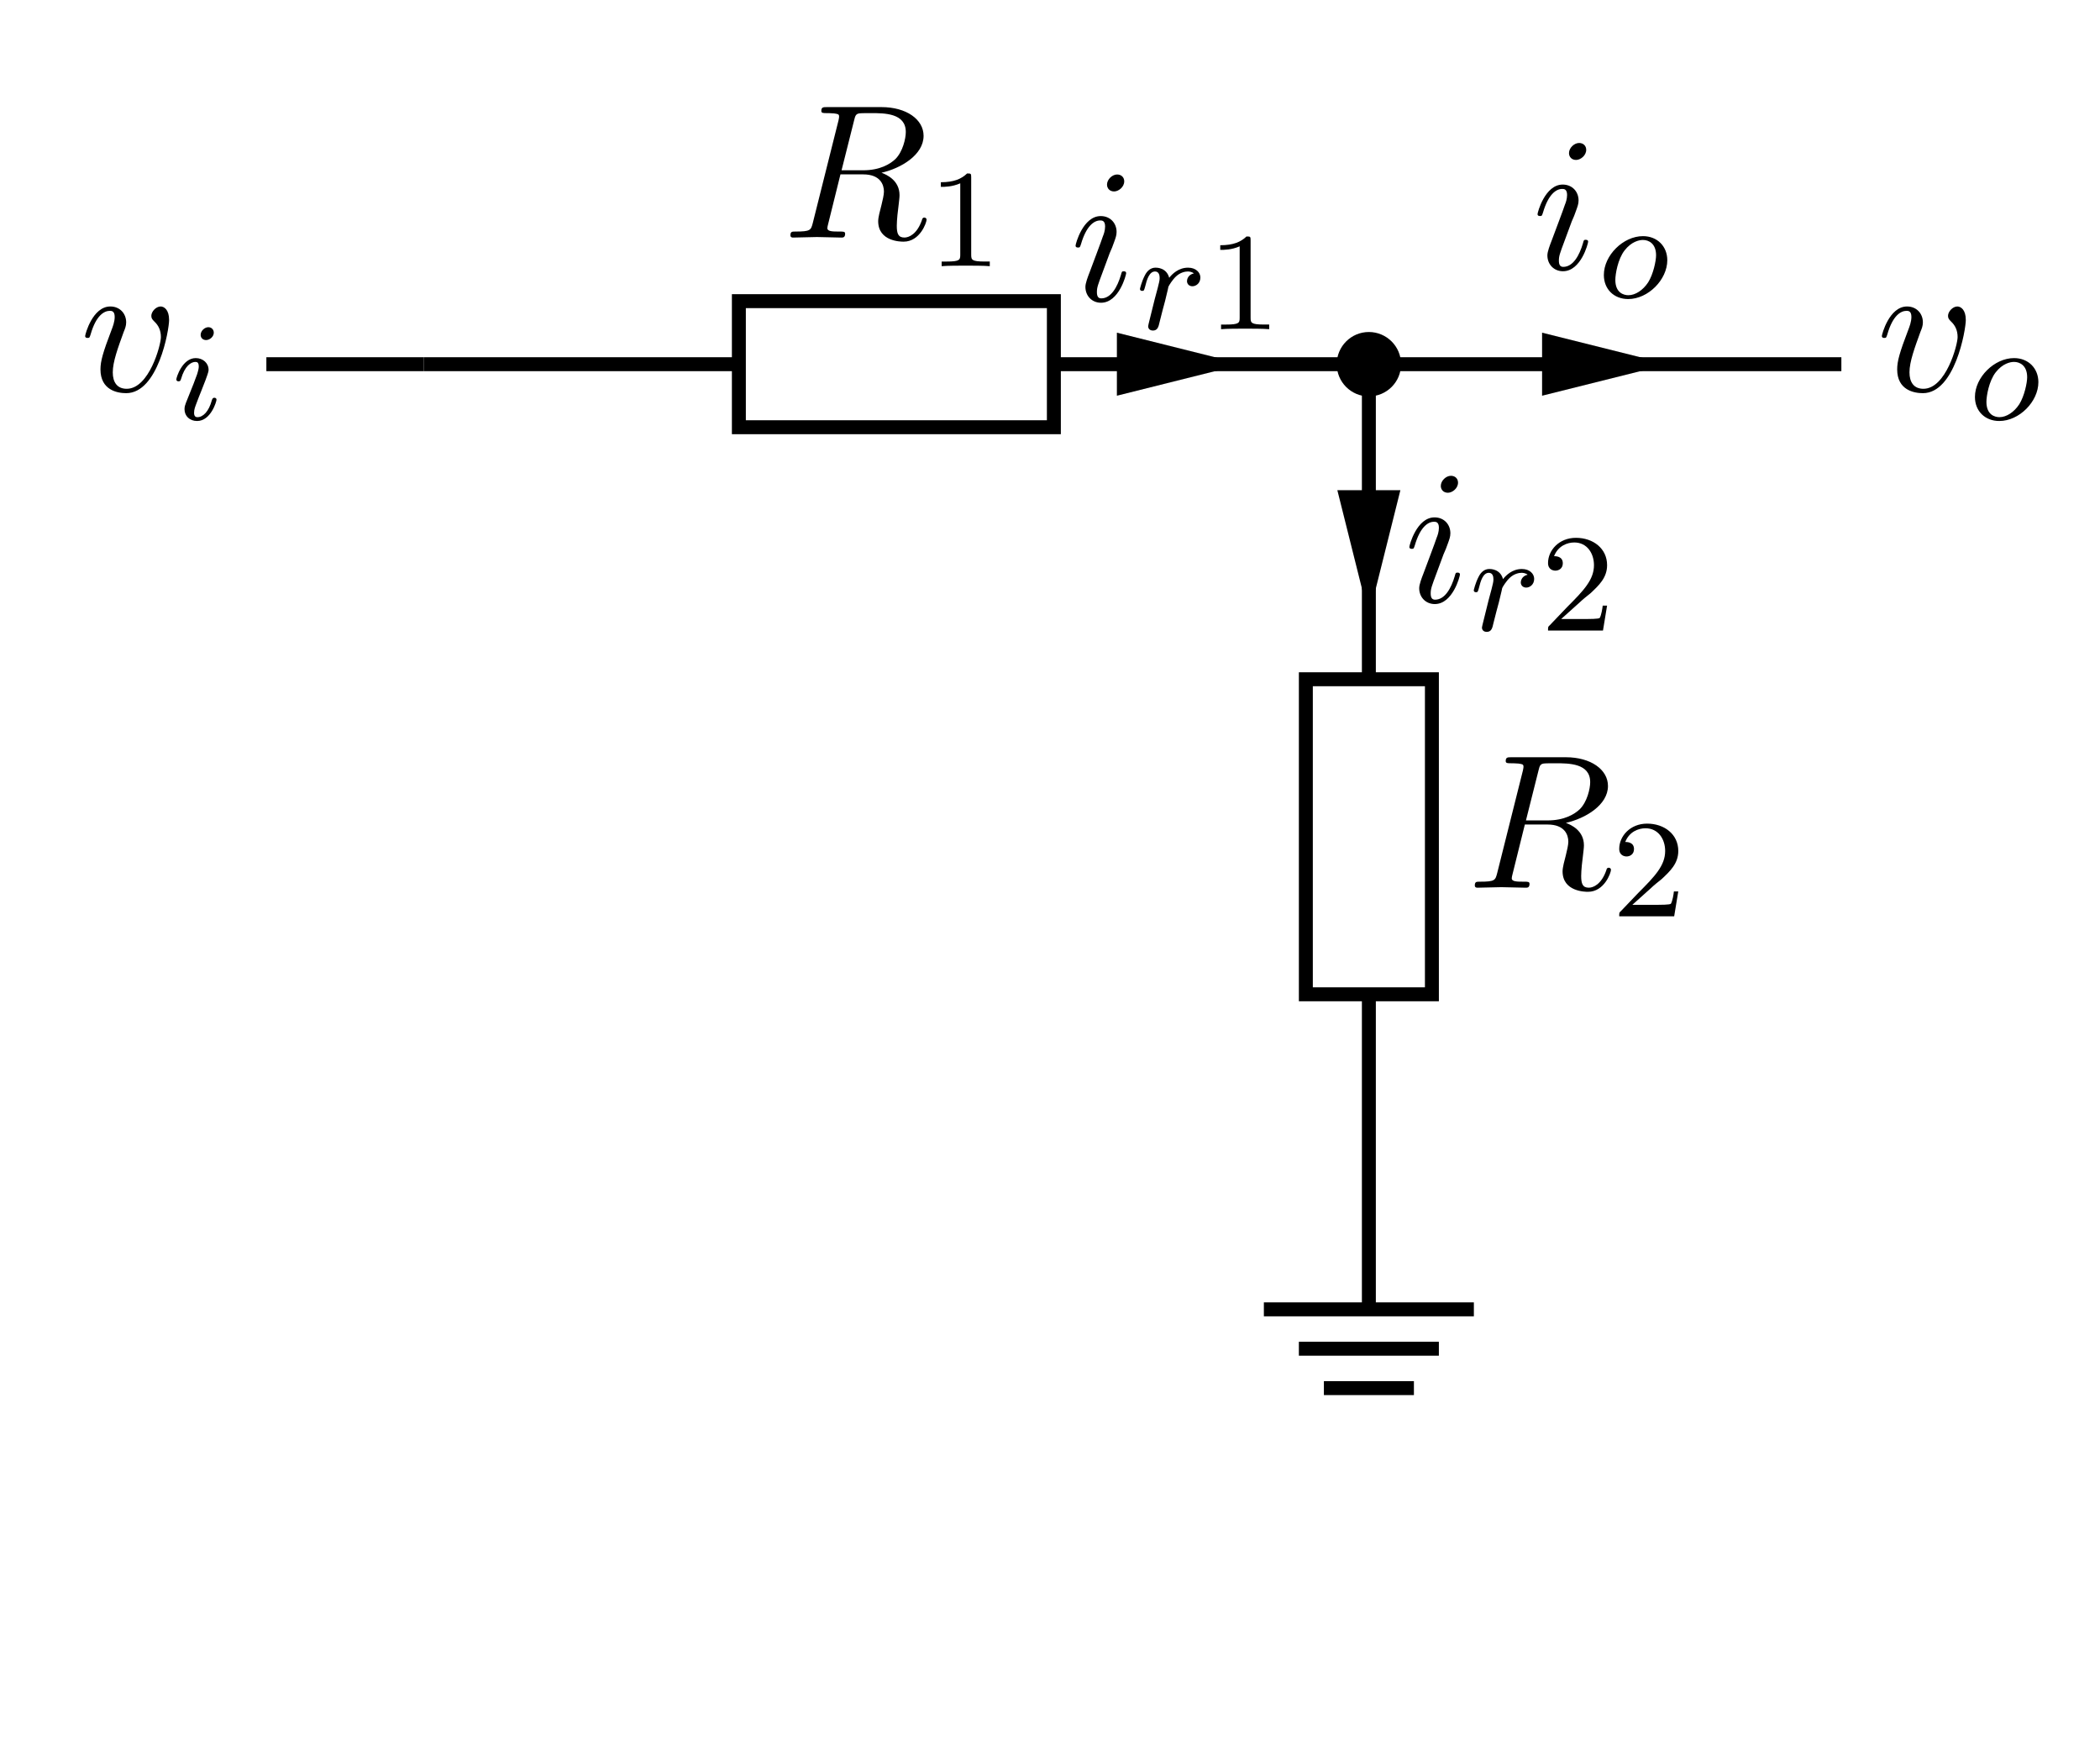 <?xml version="1.0" encoding="UTF-8" standalone="no"?>
<svg
   xmlns:dc="http://purl.org/dc/elements/1.1/"
   xmlns:cc="http://creativecommons.org/ns#"
   xmlns:rdf="http://www.w3.org/1999/02/22-rdf-syntax-ns#"
   xmlns:svg="http://www.w3.org/2000/svg"
   xmlns="http://www.w3.org/2000/svg"
   xmlns:xlink="http://www.w3.org/1999/xlink"
   xmlns:sodipodi="http://sodipodi.sourceforge.net/DTD/sodipodi-0.dtd"
   xmlns:inkscape="http://www.inkscape.org/namespaces/inkscape"
   inkscape:version="1.1-dev (ddb55ca, 2020-02-02)"
   sodipodi:docname="potentialDivider.svg"
   id="svg983"
   version="1.1"
   viewBox="0 0 120 100"
   height="100pt"
   width="120pt">
  <sodipodi:namedview
     inkscape:current-layer="surface1"
     inkscape:window-maximized="0"
     inkscape:window-y="0"
     inkscape:window-x="0"
     inkscape:cy="266.16633"
     inkscape:cx="213.25971"
     inkscape:zoom="1.1655136"
     showgrid="false"
     id="namedview985"
     inkscape:window-height="900"
     inkscape:window-width="1440"
     inkscape:pageshadow="2"
     inkscape:pageopacity="0"
     guidetolerance="10"
     gridtolerance="10"
     objecttolerance="10"
     borderopacity="1"
     bordercolor="#666666"
     pagecolor="#ffffff" />
  <defs
     id="defs874">
    <g
       id="g872">
      <symbol
         id="glyph0-0"
         overflow="visible">
        <path
           inkscape:connector-curvature="0"
           id="path833"
           d=""
           style="stroke:none" />
      </symbol>
      <symbol
         id="glyph0-1"
         overflow="visible">
        <path
           inkscape:connector-curvature="0"
           id="path836"
           d="m 5.109,-4.062 c 0,-0.578 -0.281,-0.766 -0.484,-0.766 -0.266,0 -0.531,0.297 -0.531,0.531 0,0.141 0.047,0.203 0.172,0.328 0.234,0.219 0.375,0.5 0.375,0.891 0,0.453 -0.672,2.953 -1.953,2.953 -0.547,0 -0.797,-0.375 -0.797,-0.938 0,-0.609 0.297,-1.406 0.625,-2.312 0.078,-0.188 0.141,-0.344 0.141,-0.547 0,-0.5 -0.359,-0.906 -0.906,-0.906 -1.016,0 -1.438,1.594 -1.438,1.688 0,0.109 0.109,0.109 0.141,0.109 0.109,0 0.109,-0.016 0.172,-0.203 0.312,-1.094 0.781,-1.344 1.094,-1.344 0.094,0 0.281,0 0.281,0.344 0,0.281 -0.109,0.562 -0.188,0.766 -0.484,1.266 -0.625,1.766 -0.625,2.234 0,1.188 0.969,1.359 1.469,1.359 1.828,0 2.453,-3.609 2.453,-4.188 z m 0,0"
           style="stroke:none" />
      </symbol>
      <symbol
         id="glyph0-2"
         overflow="visible">
        <path
           inkscape:connector-curvature="0"
           id="path839"
           d="M 4.094,-6.703 C 4.156,-6.953 4.188,-7.062 4.391,-7.094 4.5,-7.109 4.844,-7.109 5.062,-7.109 c 0.766,0 1.984,0 1.984,1.078 0,0.375 -0.172,1.125 -0.594,1.547 -0.297,0.281 -0.875,0.641 -1.844,0.641 H 3.375 Z m 1.562,3 C 6.766,-3.953 8.062,-4.719 8.062,-5.812 8.062,-6.75 7.078,-7.453 5.656,-7.453 H 2.547 c -0.219,0 -0.328,0 -0.328,0.219 0,0.125 0.109,0.125 0.312,0.125 0.016,0 0.234,0 0.406,0.016 0.203,0.031 0.297,0.031 0.297,0.172 0,0.047 0,0.078 -0.031,0.219 l -1.469,5.859 c -0.109,0.422 -0.125,0.5 -1,0.5 -0.188,0 -0.281,0 -0.281,0.219 0,0.125 0.125,0.125 0.141,0.125 0.312,0 1.078,-0.031 1.375,-0.031 0.312,0 1.078,0.031 1.391,0.031 0.094,0 0.219,0 0.219,-0.219 0,-0.125 -0.094,-0.125 -0.312,-0.125 -0.391,0 -0.703,0 -0.703,-0.188 0,-0.062 0.016,-0.125 0.031,-0.188 L 3.312,-3.609 h 1.297 c 1,0 1.188,0.609 1.188,0.984 0,0.172 -0.078,0.516 -0.141,0.766 -0.078,0.297 -0.188,0.703 -0.188,0.922 0,1.172 1.312,1.172 1.453,1.172 0.938,0 1.312,-1.094 1.312,-1.25 0,-0.125 -0.125,-0.125 -0.125,-0.125 C 8,-1.141 7.984,-1.062 7.969,-1 c -0.281,0.812 -0.75,1 -1,1 C 6.609,0 6.531,-0.234 6.531,-0.672 6.531,-1 6.594,-1.562 6.641,-1.906 6.656,-2.062 6.688,-2.266 6.688,-2.422 c 0,-0.844 -0.734,-1.172 -1.031,-1.281 z m 0,0"
           style="stroke:none" />
      </symbol>
      <symbol
         id="glyph0-3"
         overflow="visible">
        <path
           inkscape:connector-curvature="0"
           id="path842"
           d="m 3.094,-6.812 c 0,-0.219 -0.156,-0.391 -0.406,-0.391 -0.281,0 -0.578,0.281 -0.578,0.578 0,0.203 0.141,0.391 0.406,0.391 0.25,0 0.578,-0.25 0.578,-0.578 z m -0.828,4.094 c 0.141,-0.312 0.141,-0.328 0.25,-0.625 0.078,-0.219 0.141,-0.375 0.141,-0.578 0,-0.5 -0.359,-0.906 -0.906,-0.906 -1.016,0 -1.438,1.594 -1.438,1.688 0,0.109 0.109,0.109 0.141,0.109 0.109,0 0.109,-0.016 0.172,-0.203 0.297,-1.016 0.734,-1.344 1.094,-1.344 0.094,0 0.281,0 0.281,0.344 C 2,-4 1.922,-3.781 1.875,-3.672 1.781,-3.375 1.297,-2.109 1.125,-1.641 1.016,-1.359 0.875,-1 0.875,-0.781 c 0,0.516 0.375,0.906 0.891,0.906 1.031,0 1.438,-1.594 1.438,-1.688 0,-0.109 -0.109,-0.109 -0.141,-0.109 -0.109,0 -0.109,0.031 -0.156,0.203 -0.203,0.688 -0.562,1.344 -1.125,1.344 -0.172,0 -0.25,-0.109 -0.25,-0.359 0,-0.266 0.062,-0.422 0.312,-1.094 z m 0,0"
           style="stroke:none" />
      </symbol>
      <symbol
         id="glyph1-0"
         overflow="visible">
        <path
           inkscape:connector-curvature="0"
           id="path845"
           d=""
           style="stroke:none" />
      </symbol>
      <symbol
         id="glyph1-1"
         overflow="visible">
        <path
           inkscape:connector-curvature="0"
           id="path848"
           d="m 2.375,-4.969 c 0,-0.172 -0.125,-0.312 -0.312,-0.312 -0.203,0 -0.438,0.203 -0.438,0.438 0,0.172 0.125,0.297 0.312,0.297 0.203,0 0.438,-0.188 0.438,-0.422 z m -1.156,2.922 -0.438,1.094 c -0.047,0.125 -0.078,0.219 -0.078,0.359 0,0.391 0.297,0.672 0.719,0.672 0.781,0 1.109,-1.109 1.109,-1.219 0,-0.078 -0.062,-0.109 -0.125,-0.109 -0.094,0 -0.109,0.062 -0.141,0.141 -0.172,0.641 -0.5,0.969 -0.828,0.969 -0.094,0 -0.188,-0.047 -0.188,-0.25 0,-0.203 0.062,-0.344 0.156,-0.594 C 1.484,-1.188 1.562,-1.406 1.656,-1.625 l 0.25,-0.641 c 0.062,-0.188 0.172,-0.438 0.172,-0.578 0,-0.391 -0.328,-0.672 -0.734,-0.672 -0.766,0 -1.109,1.109 -1.109,1.219 0,0.078 0.062,0.109 0.125,0.109 0.109,0 0.109,-0.047 0.141,-0.125 0.219,-0.766 0.578,-0.984 0.828,-0.984 0.109,0 0.188,0.047 0.188,0.266 0,0.078 -0.016,0.188 -0.094,0.438 z m 0,0"
           style="stroke:none" />
      </symbol>
      <symbol
         id="glyph1-2"
         overflow="visible">
        <path
           inkscape:connector-curvature="0"
           id="path851"
           d="m 1.531,-1.094 c 0.094,-0.344 0.188,-0.688 0.266,-1.047 0,-0.016 0.062,-0.234 0.062,-0.281 0.031,-0.078 0.234,-0.406 0.438,-0.594 0.25,-0.234 0.531,-0.281 0.672,-0.281 0.078,0 0.234,0.016 0.344,0.109 -0.344,0.078 -0.391,0.359 -0.391,0.438 0,0.172 0.125,0.297 0.312,0.297 0.203,0 0.453,-0.172 0.453,-0.5 0,-0.281 -0.25,-0.562 -0.703,-0.562 -0.547,0 -0.906,0.359 -1.078,0.578 C 1.75,-3.516 1.203,-3.516 1.125,-3.516 c -0.281,0 -0.484,0.188 -0.609,0.438 -0.188,0.359 -0.281,0.766 -0.281,0.781 0,0.078 0.062,0.109 0.125,0.109 0.109,0 0.109,-0.031 0.172,-0.25 0.094,-0.391 0.234,-0.859 0.562,-0.859 0.219,0 0.266,0.203 0.266,0.375 0,0.156 -0.047,0.297 -0.109,0.562 -0.016,0.062 -0.141,0.531 -0.172,0.641 L 0.781,-0.516 c -0.031,0.125 -0.078,0.312 -0.078,0.344 0,0.188 0.156,0.25 0.266,0.25 0.281,0 0.328,-0.219 0.391,-0.5 z m 0,0"
           style="stroke:none" />
      </symbol>
      <symbol
         id="glyph1-3"
         overflow="visible">
        <path
           inkscape:connector-curvature="0"
           id="path854"
           d="m 3.969,-2.141 c 0,-0.781 -0.562,-1.375 -1.391,-1.375 -1.125,0 -2.234,1.094 -2.234,2.219 0,0.812 0.578,1.375 1.391,1.375 1.141,0 2.234,-1.109 2.234,-2.219 z m -2.219,2 c -0.281,0 -0.75,-0.141 -0.75,-0.875 0,-0.328 0.141,-1.188 0.531,-1.688 0.391,-0.5 0.828,-0.594 1.047,-0.594 0.328,0 0.75,0.203 0.75,0.875 0,0.312 -0.156,1.078 -0.453,1.547 -0.297,0.453 -0.734,0.734 -1.125,0.734 z m 0,0"
           style="stroke:none" />
      </symbol>
      <symbol
         id="glyph2-0"
         overflow="visible">
        <path
           inkscape:connector-curvature="0"
           id="path857"
           d=""
           style="stroke:none" />
      </symbol>
      <symbol
         id="glyph2-1"
         overflow="visible">
        <path
           inkscape:connector-curvature="0"
           id="path860"
           d="m 2.5,-5.078 c 0,-0.219 -0.016,-0.219 -0.234,-0.219 -0.328,0.312 -0.75,0.5 -1.5,0.5 v 0.266 c 0.219,0 0.641,0 1.109,-0.203 v 4.078 c 0,0.297 -0.031,0.391 -0.781,0.391 H 0.812 V 0 c 0.328,-0.031 1.016,-0.031 1.375,-0.031 0.359,0 1.047,0 1.375,0.031 V -0.266 H 3.281 c -0.75,0 -0.781,-0.094 -0.781,-0.391 z m 0,0"
           style="stroke:none" />
      </symbol>
      <symbol
         id="glyph2-2"
         overflow="visible">
        <path
           inkscape:connector-curvature="0"
           id="path863"
           d="m 2.25,-1.625 c 0.125,-0.125 0.453,-0.391 0.594,-0.5 0.484,-0.453 0.953,-0.891 0.953,-1.609 0,-0.953 -0.797,-1.562 -1.781,-1.562 -0.969,0 -1.594,0.719 -1.594,1.438 0,0.391 0.312,0.438 0.422,0.438 0.172,0 0.422,-0.109 0.422,-0.422 0,-0.406 -0.406,-0.406 -0.5,-0.406 C 1,-4.844 1.531,-5.031 1.922,-5.031 c 0.734,0 1.125,0.625 1.125,1.297 0,0.828 -0.578,1.438 -1.531,2.391 l -1,1.047 C 0.422,-0.219 0.422,-0.203 0.422,0 H 3.562 l 0.234,-1.422 h -0.25 C 3.531,-1.266 3.469,-0.875 3.375,-0.719 c -0.047,0.062 -0.656,0.062 -0.781,0.062 H 1.172 Z m 0,0"
           style="stroke:none" />
      </symbol>
      <symbol
         id="glyph3-0"
         overflow="visible">
        <path
           inkscape:connector-curvature="0"
           id="path866"
           d=""
           style="stroke:none" />
      </symbol>
      <symbol
         id="glyph3-1"
         overflow="visible">
        <path
           inkscape:connector-curvature="0"
           id="path869"
           d="M 4.562,0 V -0.344 H 4.219 c -0.984,0 -1.016,-0.109 -1.016,-0.516 v -6.125 c 0,-0.25 0,-0.281 -0.25,-0.281 C 2.281,-6.562 1.312,-6.562 0.969,-6.562 v 0.328 c 0.219,0 0.859,0 1.438,-0.281 v 5.656 c 0,0.391 -0.047,0.516 -1.016,0.516 H 1.031 V 0 c 0.391,-0.031 1.328,-0.031 1.766,-0.031 0.438,0 1.391,0 1.766,0.031 z m 0,0"
           style="stroke:none" />
      </symbol>
    </g>
  </defs>
  <g
     id="surface1">
    <g
       transform="translate(-244.904,-114.575)"
       id="g878"
       style="fill:#000000;fill-opacity:1">
      <use
         height="100%"
         width="100%"
         id="use876"
         y="136.913"
         x="249.457"
         xlink:href="#glyph0-1" />
    </g>
    <g
       transform="translate(-244.904,-114.575)"
       id="g882"
       style="fill:#000000;fill-opacity:1">
      <use
         height="100%"
         width="100%"
         id="use880"
         y="138.55"
         x="254.745"
         xlink:href="#glyph1-1" />
    </g>
    <path
       inkscape:connector-curvature="0"
       id="path884"
       d="m 15.221,20.808 h 9"
       style="fill:none;stroke:#000000;stroke-width:0.797;stroke-linecap:butt;stroke-linejoin:miter;stroke-miterlimit:10;stroke-opacity:1" />
    <path
       inkscape:connector-curvature="0"
       id="path886"
       d="m 24.221,20.808 h 18"
       style="fill:none;stroke:#000000;stroke-width:0.797;stroke-linecap:butt;stroke-linejoin:miter;stroke-miterlimit:10;stroke-opacity:1" />
    <path
       inkscape:connector-curvature="0"
       id="path888"
       d="m 60.221,20.808 v -3.602 h -18 v 7.203 h 18 v -3.602"
       style="fill:none;stroke:#000000;stroke-width:0.797;stroke-linecap:butt;stroke-linejoin:miter;stroke-miterlimit:10;stroke-opacity:1" />
    <path
       inkscape:connector-curvature="0"
       id="path890"
       d="m 60.221,20.808 h 18"
       style="fill:none;stroke:#000000;stroke-width:0.797;stroke-linecap:butt;stroke-linejoin:miter;stroke-miterlimit:10;stroke-opacity:1" />
    <g
       transform="translate(-244.904,-114.575)"
       id="g894"
       style="fill:#000000;fill-opacity:1">
      <use
         height="100%"
         width="100%"
         id="use892"
         y="128.147"
         x="289.618"
         xlink:href="#glyph0-2" />
    </g>
    <g
       transform="translate(-244.904,-114.575)"
       id="g898"
       style="fill:#000000;fill-opacity:1">
      <use
         height="100%"
         width="100%"
         id="use896"
         y="129.783"
         x="297.901"
         xlink:href="#glyph2-1" />
    </g>
    <path
       inkscape:connector-curvature="0"
       id="path900"
       d="m 63.822,22.609 7.199,-1.801 -7.199,-1.801 v 1.801"
       style="fill:#000000;fill-opacity:1;fill-rule:nonzero;stroke:none" />
    <path
       inkscape:connector-curvature="0"
       id="path902"
       d="m 63.822,20.808 v 0"
       style="fill:none;stroke:#000000;stroke-width:0.797;stroke-linecap:butt;stroke-linejoin:miter;stroke-miterlimit:10;stroke-opacity:1" />
    <g
       transform="translate(-244.904,-114.575)"
       id="g906"
       style="fill:#000000;fill-opacity:1">
      <use
         height="100%"
         width="100%"
         id="use904"
         y="131.747"
         x="306.052"
         xlink:href="#glyph0-3" />
    </g>
    <g
       transform="translate(-244.904,-114.575)"
       id="g910"
       style="fill:#000000;fill-opacity:1">
      <use
         height="100%"
         width="100%"
         id="use908"
         y="133.383"
         x="309.81"
         xlink:href="#glyph1-2" />
    </g>
    <g
       transform="translate(-244.904,-114.575)"
       id="g914"
       style="fill:#000000;fill-opacity:1">
      <use
         height="100%"
         width="100%"
         id="use912"
         y="133.383"
         x="313.867"
         xlink:href="#glyph2-1" />
    </g>
    <path
       inkscape:connector-curvature="0"
       id="path916"
       d="m 79.662,20.808 c 0,-0.793 -0.645,-1.441 -1.441,-1.441 -0.797,0 -1.438,0.648 -1.438,1.441 0,0.797 0.641,1.441 1.438,1.441 0.797,0 1.441,-0.645 1.441,-1.441"
       style="fill:#000000;fill-opacity:1;fill-rule:nonzero;stroke:none" />
    <path
       inkscape:connector-curvature="0"
       id="path918"
       d="m 79.662,20.808 c 0,-0.793 -0.645,-1.441 -1.441,-1.441 -0.797,0 -1.438,0.648 -1.438,1.441 0,0.797 0.641,1.441 1.438,1.441 0.797,0 1.441,-0.645 1.441,-1.441 z m 0,0"
       style="fill:none;stroke:#000000;stroke-width:0.797;stroke-linecap:butt;stroke-linejoin:miter;stroke-miterlimit:10;stroke-opacity:1" />
    <path
       inkscape:connector-curvature="0"
       id="path920"
       d="m 78.221,20.808 v 18"
       style="fill:none;stroke:#000000;stroke-width:0.797;stroke-linecap:butt;stroke-linejoin:miter;stroke-miterlimit:10;stroke-opacity:1" />
    <path
       inkscape:connector-curvature="0"
       id="path922"
       d="m 78.221,56.808 h 3.602 v -18 h -7.203 v 18 h 3.602"
       style="fill:none;stroke:#000000;stroke-width:0.797;stroke-linecap:butt;stroke-linejoin:miter;stroke-miterlimit:10;stroke-opacity:1" />
    <path
       inkscape:connector-curvature="0"
       id="path924"
       d="m 78.221,56.808 v 18"
       style="fill:none;stroke:#000000;stroke-width:0.797;stroke-linecap:butt;stroke-linejoin:miter;stroke-miterlimit:10;stroke-opacity:1" />
    <g
       transform="translate(-244.904,-114.575)"
       id="g928"
       style="fill:#000000;fill-opacity:1">
      <use
         height="100%"
         width="100%"
         id="use926"
         y="165.292"
         x="328.726"
         xlink:href="#glyph0-2" />
    </g>
    <g
       transform="translate(-244.904,-114.575)"
       id="g932"
       style="fill:#000000;fill-opacity:1">
      <use
         height="100%"
         width="100%"
         id="use930"
         y="166.928"
         x="337.009"
         xlink:href="#glyph2-2" />
    </g>
    <path
       inkscape:connector-curvature="0"
       id="path934"
       d="m 76.42,28.007 1.801,7.199 1.801,-7.199 h -1.801"
       style="fill:#000000;fill-opacity:1;fill-rule:nonzero;stroke:none" />
    <path
       inkscape:connector-curvature="0"
       id="path936"
       d="m 78.221,28.007 v 0.004"
       style="fill:none;stroke:#000000;stroke-width:0.797;stroke-linecap:butt;stroke-linejoin:miter;stroke-miterlimit:10;stroke-opacity:1" />
    <g
       transform="translate(-244.904,-114.575)"
       id="g940"
       style="fill:#000000;fill-opacity:1">
      <use
         height="100%"
         width="100%"
         id="use938"
         y="148.962"
         x="325.126"
         xlink:href="#glyph0-3" />
    </g>
    <g
       transform="translate(-244.904,-114.575)"
       id="g944"
       style="fill:#000000;fill-opacity:1">
      <use
         height="100%"
         width="100%"
         id="use942"
         y="150.599"
         x="328.884"
         xlink:href="#glyph1-2" />
    </g>
    <g
       transform="translate(-244.904,-114.575)"
       id="g948"
       style="fill:#000000;fill-opacity:1">
      <use
         height="100%"
         width="100%"
         id="use946"
         y="150.599"
         x="332.941"
         xlink:href="#glyph2-2" />
    </g>
    <path
       inkscape:connector-curvature="0"
       id="path950"
       d="m 84.221,74.808 h -12"
       style="fill:none;stroke:#000000;stroke-width:0.797;stroke-linecap:butt;stroke-linejoin:miter;stroke-miterlimit:10;stroke-opacity:1" />
    <path
       inkscape:connector-curvature="0"
       id="path952"
       d="m 82.221,77.058 h -8"
       style="fill:none;stroke:#000000;stroke-width:0.797;stroke-linecap:butt;stroke-linejoin:miter;stroke-miterlimit:10;stroke-opacity:1" />
    <path
       inkscape:connector-curvature="0"
       id="path954"
       d="M 80.795,79.308 H 75.651"
       style="fill:none;stroke:#000000;stroke-width:0.797;stroke-linecap:butt;stroke-linejoin:miter;stroke-miterlimit:10;stroke-opacity:1" />
    <path
       inkscape:connector-curvature="0"
       id="path956"
       d="M 78.221,20.808 H 105.221"
       style="fill:none;stroke:#000000;stroke-width:0.797;stroke-linecap:butt;stroke-linejoin:miter;stroke-miterlimit:10;stroke-opacity:1" />
    <path
       inkscape:connector-curvature="0"
       id="path958"
       d="m 88.119,22.609 7.203,-1.801 -7.203,-1.801 v 1.801"
       style="fill:#000000;fill-opacity:1;fill-rule:nonzero;stroke:none" />
    <path
       inkscape:connector-curvature="0"
       id="path960"
       d="m 88.119,20.808 v 0"
       style="fill:none;stroke:#000000;stroke-width:0.797;stroke-linecap:butt;stroke-linejoin:miter;stroke-miterlimit:10;stroke-opacity:1" />
    <g
       transform="translate(-244.904,-114.575)"
       id="g964"
       style="fill:#000000;fill-opacity:1">
      <use
         height="100%"
         width="100%"
         id="use962"
         y="129.947"
         x="332.451"
         xlink:href="#glyph0-3" />
    </g>
    <g
       transform="translate(-244.904,-114.575)"
       id="g968"
       style="fill:#000000;fill-opacity:1">
      <use
         height="100%"
         width="100%"
         id="use966"
         y="131.583"
         x="336.209"
         xlink:href="#glyph1-3" />
    </g>
    <g
       transform="translate(-244.904,-114.575)"
       id="g972"
       style="fill:#000000;fill-opacity:1">
      <use
         height="100%"
         width="100%"
         id="use970"
         y="136.913"
         x="352.126"
         xlink:href="#glyph0-1" />
    </g>
    <g
       transform="translate(-244.904,-114.575)"
       id="g976"
       style="fill:#000000;fill-opacity:1">
      <use
         height="100%"
         width="100%"
         id="use974"
         y="138.55"
         x="357.414"
         xlink:href="#glyph1-3" />
    </g>
  </g>
</svg>
